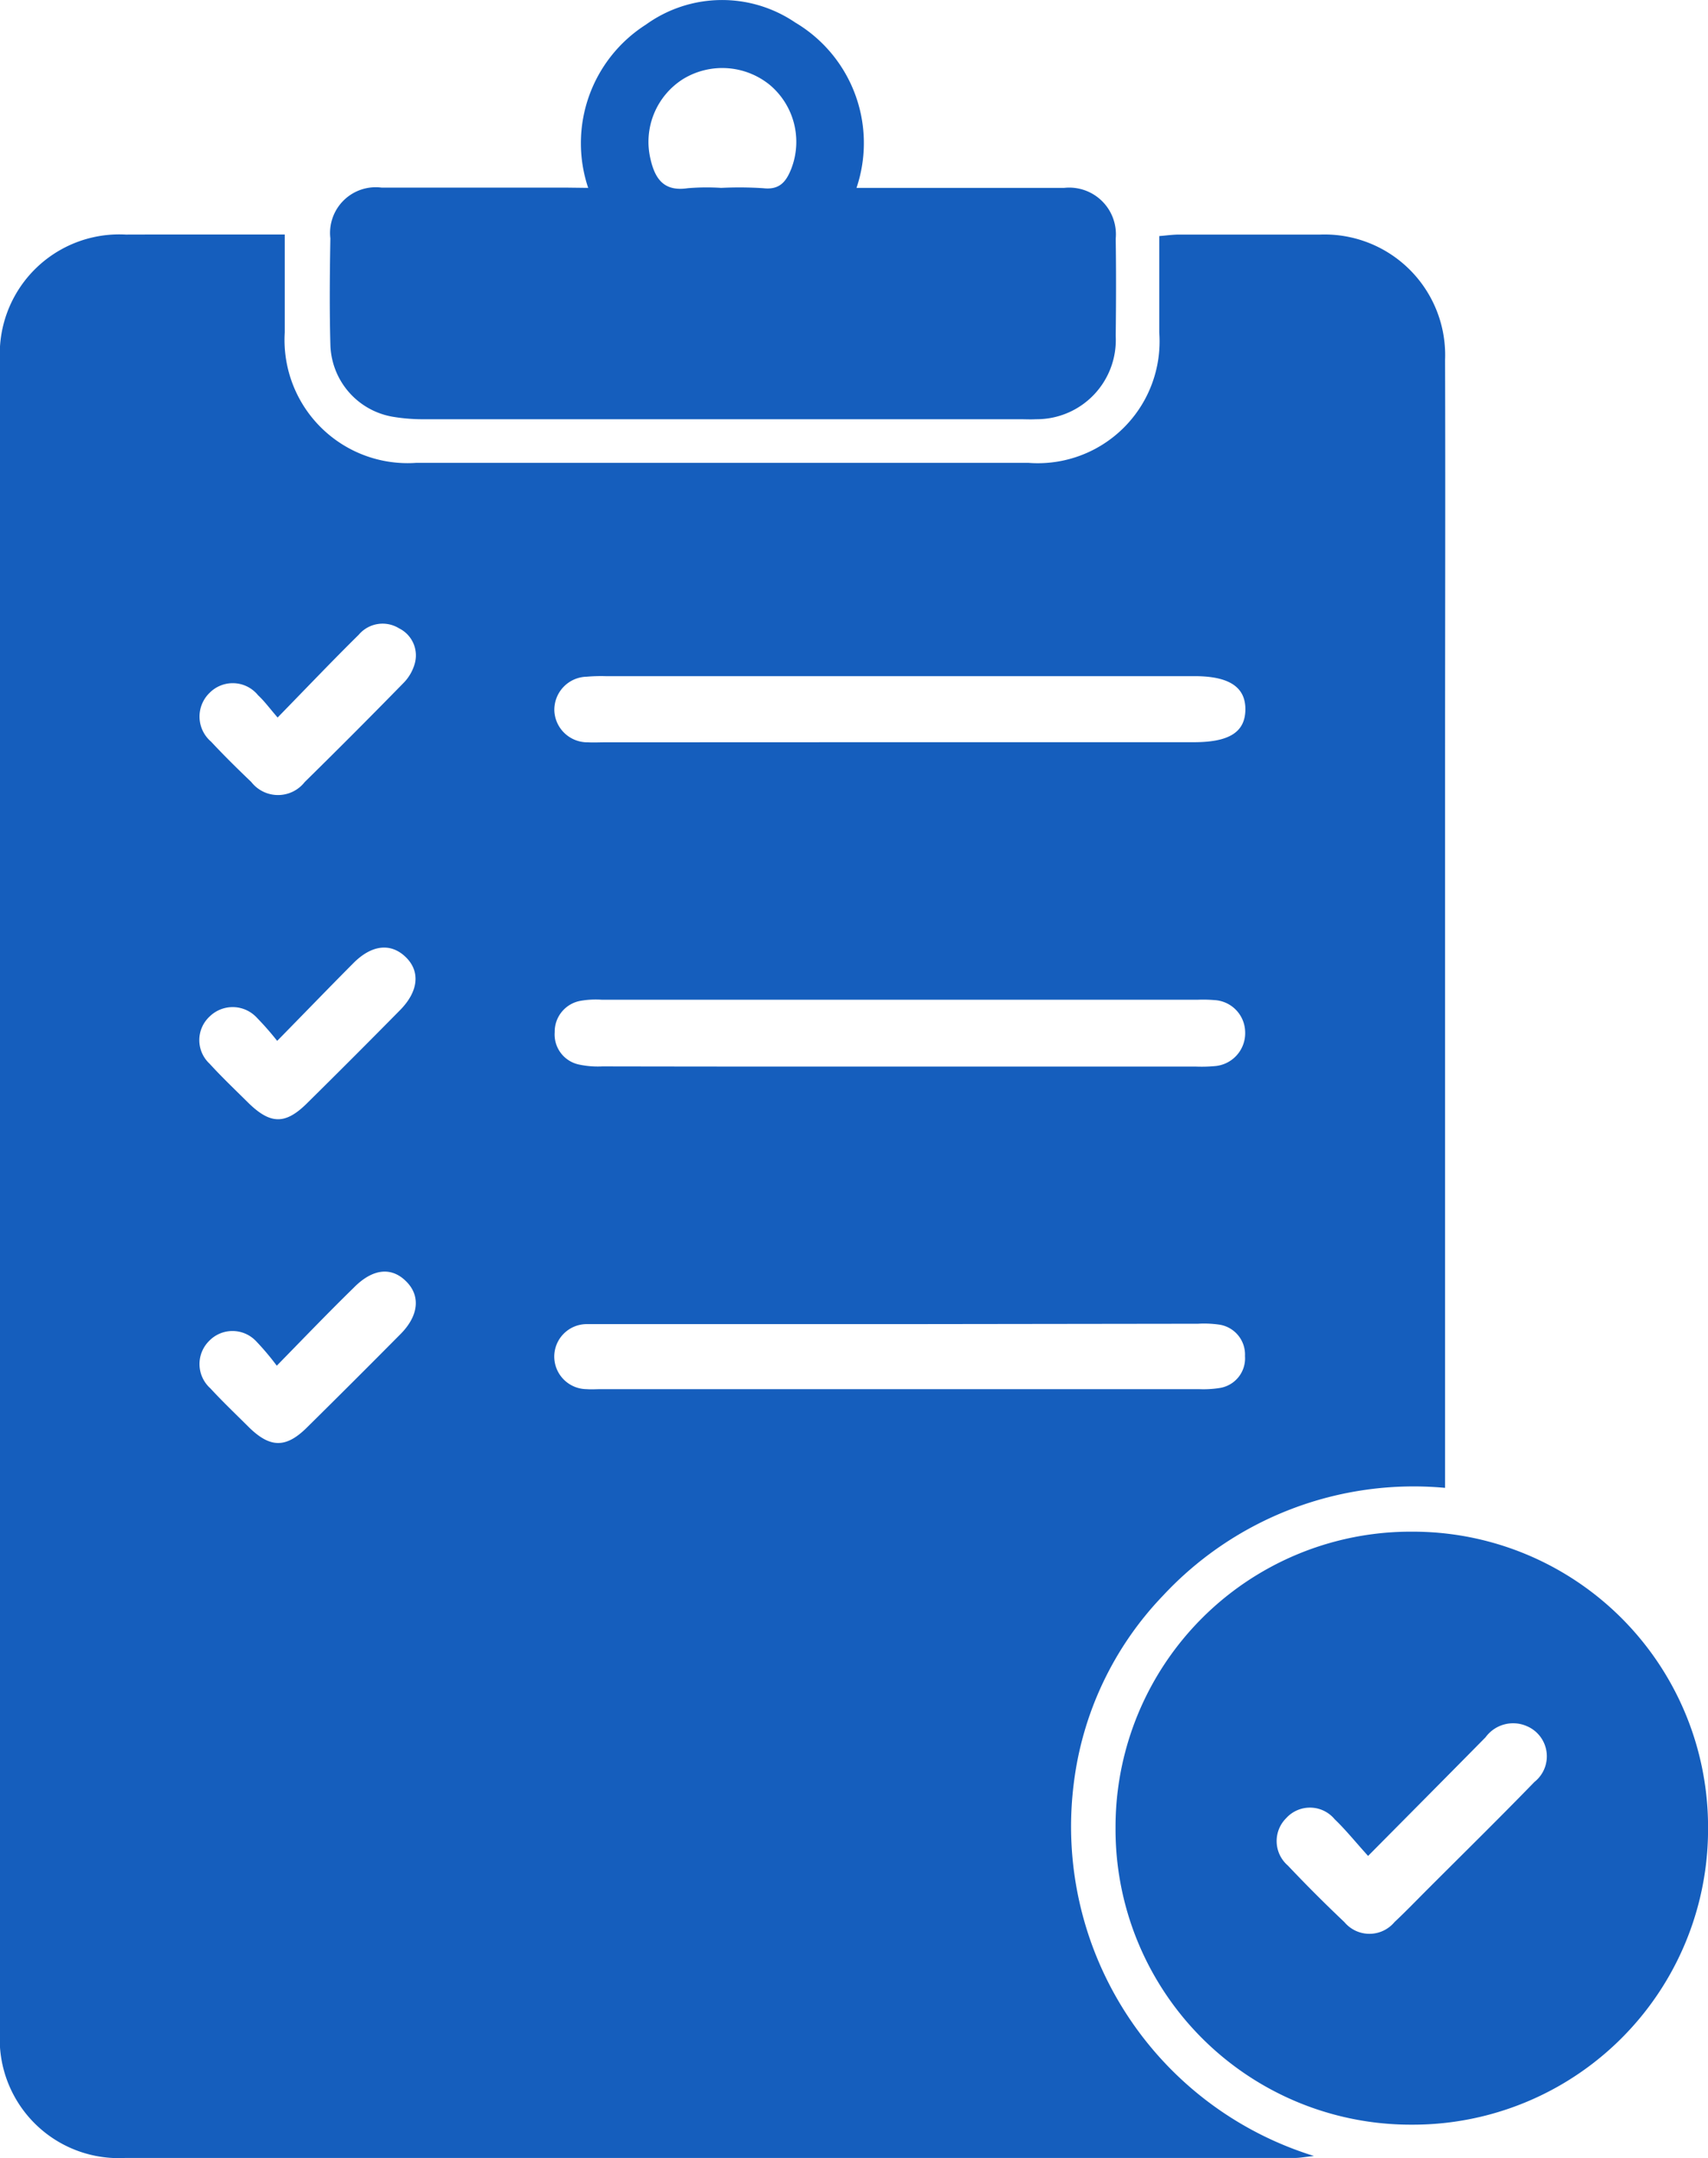 <svg xmlns="http://www.w3.org/2000/svg" width="30.662" height="38.721" viewBox="0 0 30.662 38.721"><g transform="translate(527.95 -782.129)"><g transform="translate(-527.95 782.129)"><path d="M-522.838,823.655c0,.622,0,1.19,0,1.757a2.21,2.21,0,0,0,2.359,2.34q5.5,0,10.993,0a2.186,2.186,0,0,0,2.347-2.339c0-.567,0-1.134,0-1.73.132-.011.24-.026.348-.027.847,0,1.693,0,2.54,0a2.164,2.164,0,0,1,2.243,2.249c.007,2.388,0,4.776,0,7.164v13.074a6.147,6.147,0,0,0-5.065,1.935,5.9,5.9,0,0,0-1.6,3.364,6.186,6.186,0,0,0,4.312,6.689c-.165.017-.251.035-.338.035q-10.5,0-21,0a2.136,2.136,0,0,1-2.252-2.266q0-14.992,0-29.984a2.145,2.145,0,0,1,2.261-2.26C-524.753,823.653-523.821,823.655-522.838,823.655Zm11.044,14.929h5.307a2.6,2.6,0,0,0,.341-.008.592.592,0,0,0,.549-.615.583.583,0,0,0-.556-.57,2.361,2.361,0,0,0-.3-.006h-10.69a1.593,1.593,0,0,0-.377.018.562.562,0,0,0-.472.563.551.551,0,0,0,.443.583,1.617,1.617,0,0,0,.413.032Q-514.467,838.586-511.795,838.584Zm-.028-5.82h5.306c.633,0,.919-.181.923-.585s-.291-.6-.912-.6h-10.573a2.986,2.986,0,0,0-.341.01.594.594,0,0,0-.579.621.594.594,0,0,0,.605.556c.1.006.2,0,.3,0Zm.038,10.441h-5.306c-.114,0-.228,0-.341,0a.584.584,0,0,0-.569.588.586.586,0,0,0,.58.579c.088.007.177,0,.265,0h10.725a1.865,1.865,0,0,0,.377-.021.538.538,0,0,0,.453-.572.543.543,0,0,0-.463-.565,1.9,1.9,0,0,0-.378-.016Zm-11.19-5.082a5.33,5.33,0,0,0-.367-.418.591.591,0,0,0-.847-.018.577.577,0,0,0,0,.845c.221.242.459.468.693.7.4.392.669.4,1.067,0q.835-.824,1.658-1.659c.336-.339.369-.7.1-.957s-.609-.214-.931.107C-522.043,837.167-522.48,837.62-522.974,838.123Zm.009-5.8c-.151-.175-.242-.3-.351-.4a.585.585,0,0,0-.872-.044.592.592,0,0,0,.028.876c.232.249.475.488.721.723a.609.609,0,0,0,.96,0q.891-.875,1.763-1.767a.806.806,0,0,0,.209-.348.541.541,0,0,0-.279-.642.561.561,0,0,0-.724.115C-521.981,831.3-522.443,831.785-522.966,832.321Zm-.015,11.63a4.667,4.667,0,0,0-.371-.44.583.583,0,0,0-.846-.005.584.584,0,0,0,.021.847c.222.241.46.467.694.7.38.373.664.378,1.037.01q.848-.837,1.687-1.683c.32-.323.359-.673.113-.93-.267-.28-.61-.251-.955.1C-522.046,842.987-522.482,843.441-522.981,843.951Z" transform="translate(527.95 -819.447)" fill="#155ebd"/><path d="M-324.96,1064.051a5.3,5.3,0,0,1-5.314-5.324,5.3,5.3,0,0,1,5.324-5.316,5.3,5.3,0,0,1,5.313,5.325A5.3,5.3,0,0,1-324.96,1064.051Zm-.78-4.822c-.227-.25-.4-.467-.6-.658a.576.576,0,0,0-.872-.018.579.579,0,0,0,.03.847q.494.522,1.016,1.016a.586.586,0,0,0,.9,0c.2-.187.395-.39.591-.586.642-.642,1.29-1.278,1.922-1.929a.587.587,0,0,0-.136-1,.613.613,0,0,0-.743.2C-324.311,1057.789-324.994,1058.477-325.74,1059.229Z" transform="translate(350.3 -1025.929)" fill="#155ebd"/><path d="M-464.943,785.5a2.523,2.523,0,0,1,1.036-2.929,2.339,2.339,0,0,1,2.681-.038,2.514,2.514,0,0,1,1.1,2.967h1c.91,0,1.819,0,2.729,0a.838.838,0,0,1,.924.913c.009.581.007,1.162,0,1.744a1.421,1.421,0,0,1-1.431,1.494c-.1.006-.2,0-.3,0q-5.326,0-10.651,0a3.3,3.3,0,0,1-.6-.045,1.347,1.347,0,0,1-1.116-1.3c-.017-.631-.011-1.263,0-1.9a.82.82,0,0,1,.918-.911c1.1,0,2.2,0,3.3,0Zm2.389,0a6.6,6.6,0,0,1,.755.006c.286.033.407-.11.5-.344a1.334,1.334,0,0,0-.382-1.508,1.352,1.352,0,0,0-1.553-.11,1.332,1.332,0,0,0-.591,1.436c.083.365.246.589.668.526A4.116,4.116,0,0,1-462.554,785.5Z" transform="translate(475.502 -782.129)" fill="#155ebd"/></g></g></svg>
